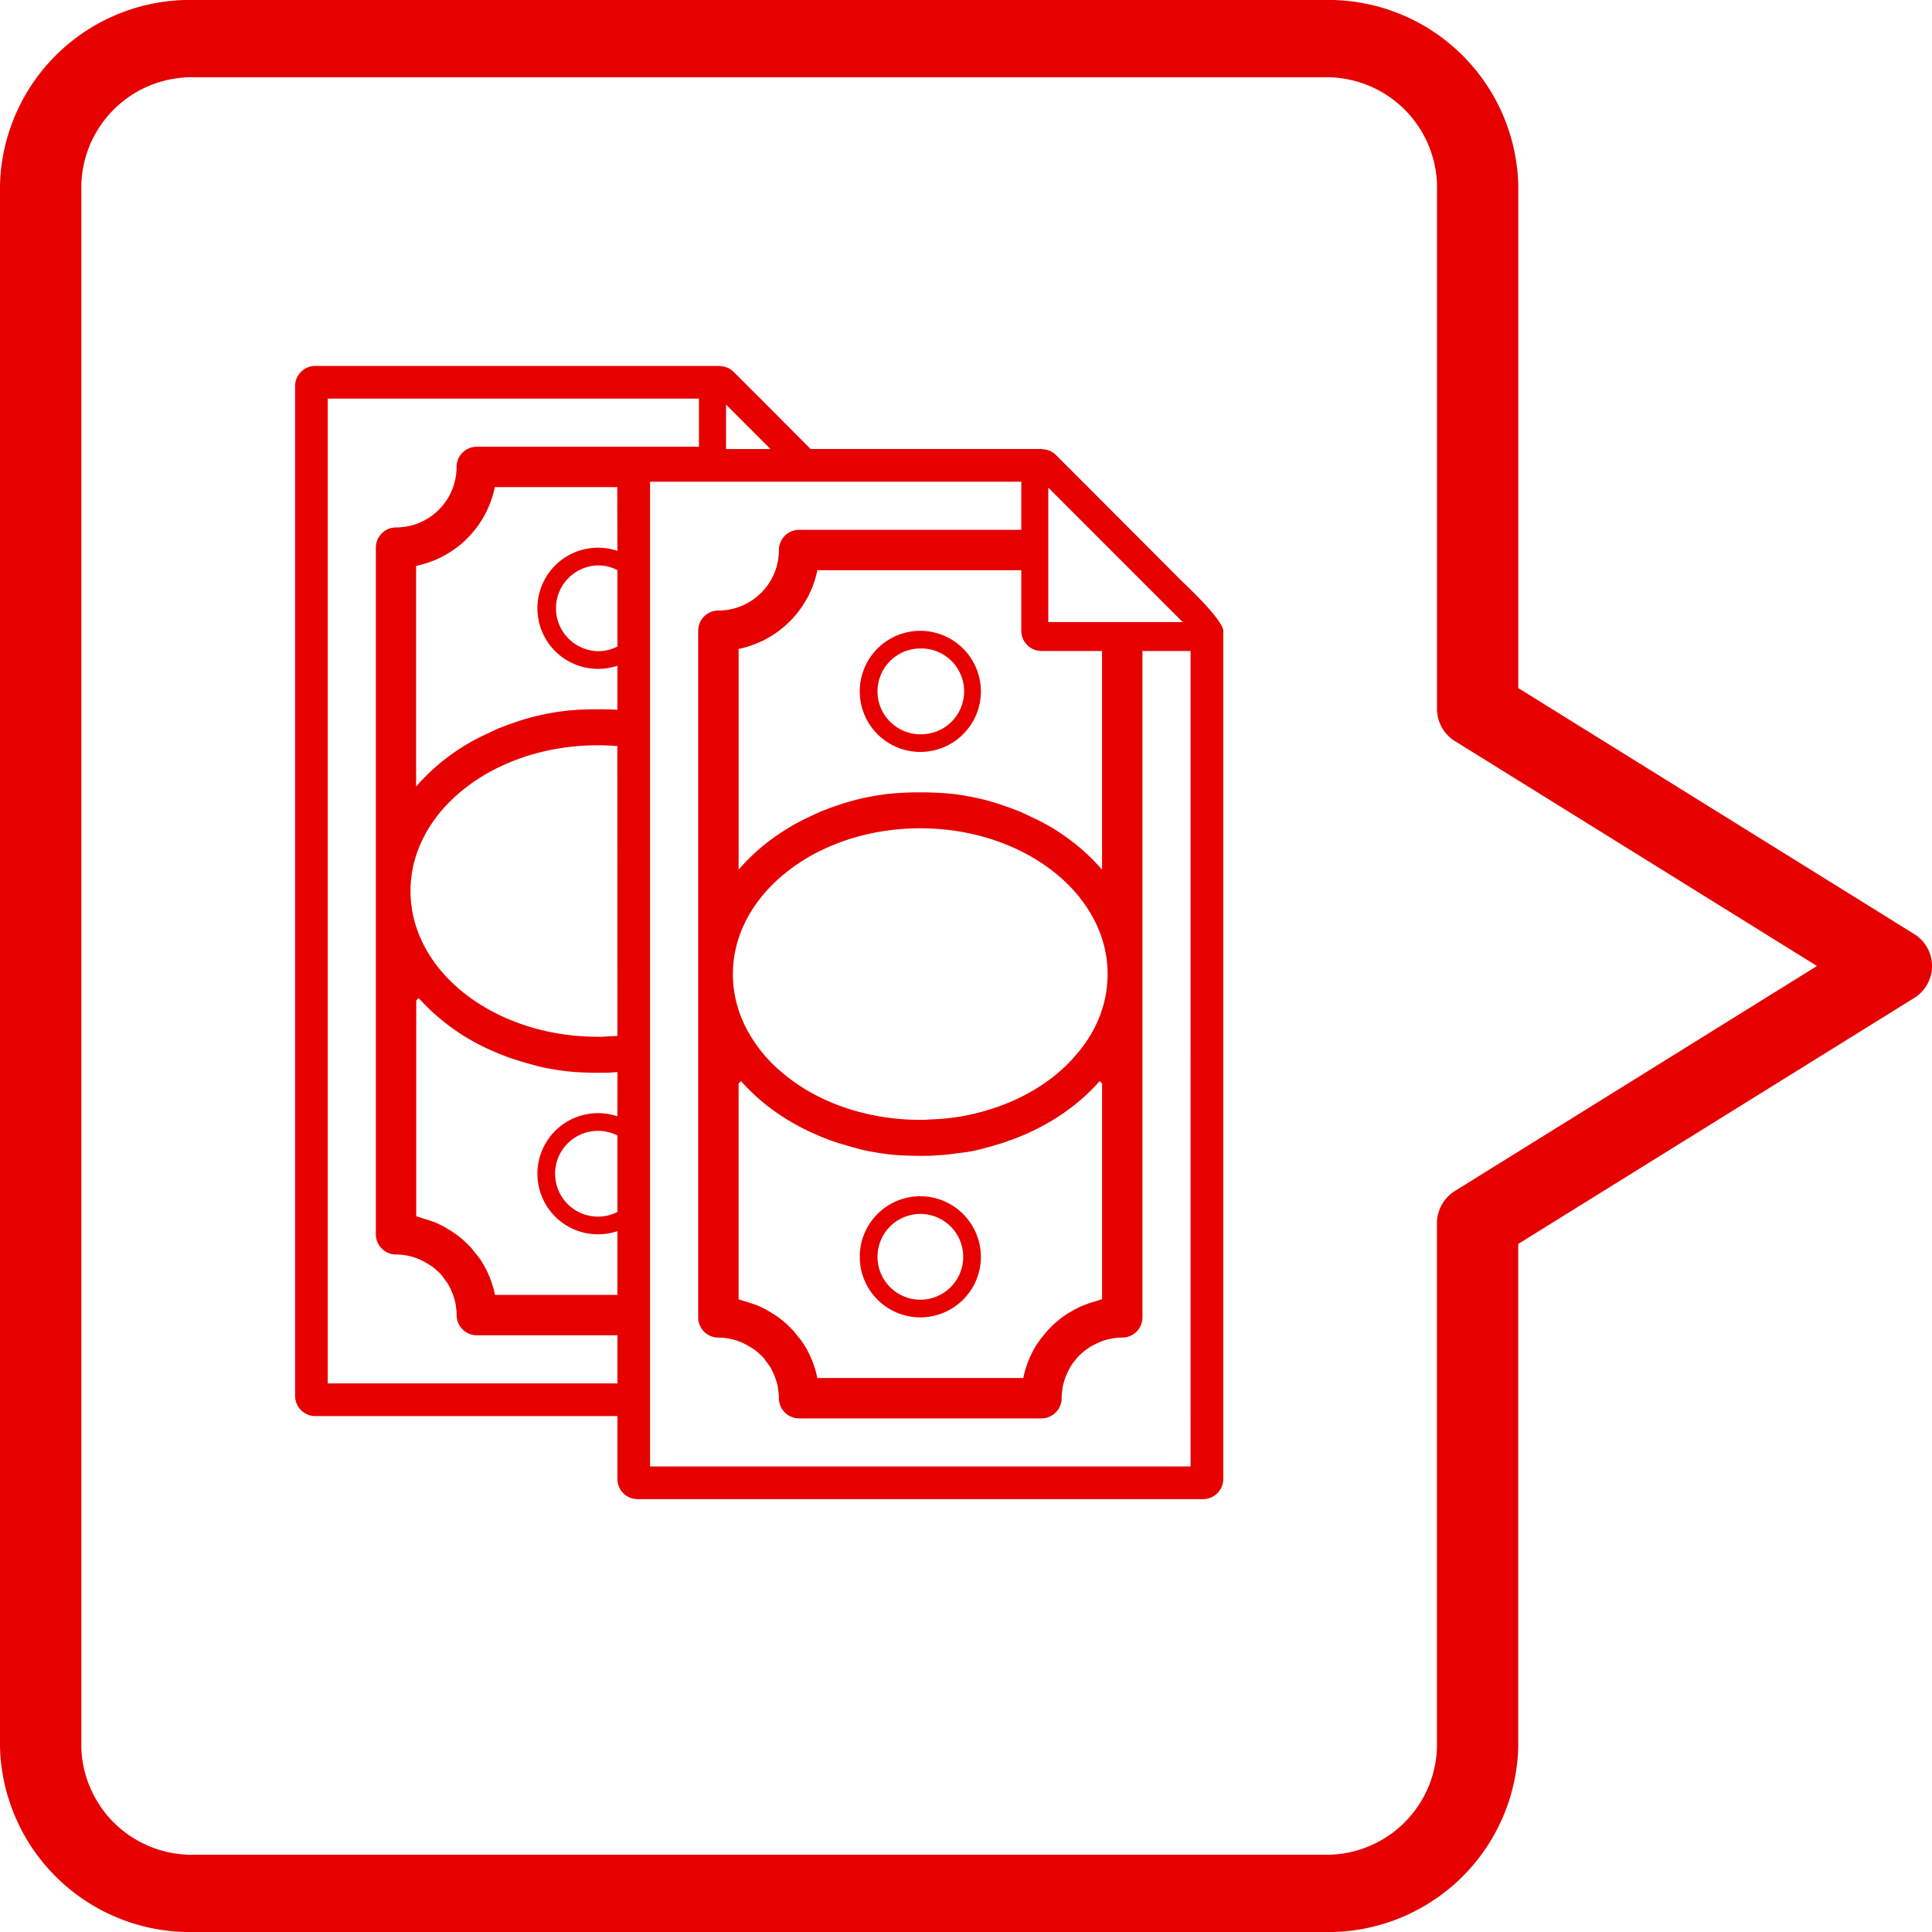 <svg id="Layer_1" data-name="Layer 1" xmlns="http://www.w3.org/2000/svg" viewBox="0 0 1000 1000"><defs><style>.cls-1{fill:#e60000;}</style></defs><title>Help_Payment_rotated_Red</title><path id="Path_601" data-name="Path 601" class="cls-1" d="M0,95.67V904.34A98.34,98.34,0,0,0,100.64,1000H685.22a98.34,98.34,0,0,0,100.62-95.64V643.86L990.47,516.74a19.46,19.46,0,0,0,0-33.47L785.86,356.14V95.67A98.34,98.34,0,0,0,685.24,0H100.66A98.34,98.34,0,0,0,0,95.67ZM685.24,40a57.21,57.21,0,0,1,58.55,55.64V367a19.73,19.73,0,0,0,9.51,16.74L940.47,500,753.3,616.3A19.73,19.73,0,0,0,743.76,633V904.34A57.21,57.21,0,0,1,685.22,960H100.64a57.21,57.21,0,0,1-58.55-55.64V95.67A57.21,57.21,0,0,1,100.64,40Z"/><path class="cls-1" d="M612.24,301.31l-47.88-48-17.87-17.87a13.92,13.92,0,0,0-3-2.09c-.42-.11-.73-.21-1-.32a12.33,12.33,0,0,0-2.71-.52c-.21,0-.42-.11-.63-.11H419.57l-22-22.09-17.87-17.87a14.17,14.17,0,0,0-3-2.09c-.42-.11-.73-.21-1-.32a12.31,12.31,0,0,0-2.72-.52c-.21,0-.41-.11-.62-.11H162.91a10.48,10.48,0,0,0-10.17,10.17,2.61,2.61,0,0,0,0,.28V722.5a2.62,2.62,0,0,0,0,.28,10.47,10.47,0,0,0,10.17,10.17H319.57V765.5a2.62,2.62,0,0,0,0,.28,10.47,10.47,0,0,0,10.16,10.17H623a10.47,10.47,0,0,0,10.16-10.17,2.56,2.56,0,0,0,0-.28v-439C633.14,320.75,612.24,301.31,612.24,301.31Zm-69.65-48.93L612.18,322H542.59ZM449.4,713.24H423.05A52,52,0,0,0,417,697.35a35.65,35.65,0,0,0-2.82-4.18c-.83-1-1.57-2-2.4-2.93a11.32,11.32,0,0,0-2.09-2.4,20.15,20.15,0,0,0-1.47-1.46,24.75,24.75,0,0,0-2.5-2.3c-.53-.42-1.05-.94-1.68-1.36a45.19,45.19,0,0,0-4.39-3c-1-.73-2.19-1.26-3.34-2-.42-.21-.84-.42-1.36-.63a25,25,0,0,0-5.23-2.19,28.7,28.7,0,0,0-3.13-1,.85.85,0,0,0-.53-.2c-.79-.2-1.55-.49-2.34-.74a11.76,11.76,0,0,0-1.42-.41V560.84l1.26-1.25A103.52,103.52,0,0,0,403.59,577a116.38,116.38,0,0,0,19.67,10.6l1.24.55a24.61,24.61,0,0,0,2.31.91l1.57.63a28.09,28.09,0,0,0,3.24,1.15c1.77.63,3.55,1.15,5.33,1.67s3.34,1.05,5.12,1.47a68.79,68.79,0,0,0,7.33,1.81c.7.14,1.39.27,2.08.38A117.09,117.09,0,0,0,466.31,598c1.36.08,2.73.14,4.09.16,2,.1,4,.1,6,.1s4.19,0,6.38-.1l4.6-.32c.52,0,1-.1,1.57-.1,1.15-.1,2.3-.21,3.45-.42h.21L495,597c1.05-.11,2.09-.21,3.14-.42a30.55,30.55,0,0,0,3.13-.42,71.79,71.79,0,0,0,9.41-2.19h.1c1.68-.42,3.35-.94,5-1.47a49.58,49.58,0,0,0,5.33-1.67c1.05-.42,2.2-.73,3.24-1.15,18-6.69,33.45-17.14,44.84-30.1l1.26,1.25V672.48c-1.36.31-2.51.83-3.77,1.15-.2.1-.31.1-.52.2a28.69,28.69,0,0,0-3.13,1c-1.15.42-2.2.84-3.35,1.25-.73.42-1.57.74-2.3,1.15l-.63.32c-1.35.73-2.5,1.36-3.65,2.09a3.83,3.83,0,0,0-.74.42c-1.25.83-2.5,1.67-3.65,2.61L547,684.08a24.81,24.81,0,0,0-2.5,2.3,18.38,18.38,0,0,0-1.47,1.46c-.63.63-1.25,1.36-1.88,2.09-.1.11-.21.21-.21.31-.84.95-1.57,1.89-2.4,2.93-.94,1.36-2,2.72-2.83,4.18a53.39,53.39,0,0,0-6.06,15.89H449.4ZM556.86,546.12c-11.31,13.36-28.13,23.6-47.85,29.1a110.81,110.81,0,0,1-27.7,4.2,38.27,38.27,0,0,1-5,.21q-5.09,0-10-.4a120,120,0,0,1-16.91-2.55A111.69,111.69,0,0,1,424.5,568a95.3,95.3,0,0,1-20.91-13.88,74.75,74.75,0,0,1-17.68-22.57A61.38,61.38,0,0,1,380,513a58.23,58.23,0,0,1-.66-8.79c0-20,10.08-38.28,26.51-51.79a95.82,95.82,0,0,1,18.64-12,111.73,111.73,0,0,1,24.9-8.73,120,120,0,0,1,16.91-2.56c3.3-.26,6.65-.4,10-.4,53.57,0,97,33.84,97,75.44a49.68,49.68,0,0,1-.32,5.71v.43C571.63,523.59,565.92,535.77,556.86,546.12ZM539.07,336.95h31.36v113.2a107.35,107.35,0,0,0-35.65-26.86l-5.33-2.51a35.13,35.13,0,0,0-3.55-1.46c-1.57-.63-3.14-1.26-4.81-1.78a121.21,121.21,0,0,0-38.78-7.32c-2-.1-4-.1-6-.1s-4,0-6,.1c-1.37,0-2.73.09-4.09.17a122.17,122.17,0,0,0-34.69,7.15c-1.67.52-3.24,1.15-4.81,1.78a24.61,24.61,0,0,0-2.31.91l-1.24.55-5.34,2.51A112.85,112.85,0,0,0,400,433.92a102.35,102.35,0,0,0-17.69,16.23V335.9a52.41,52.41,0,0,0,40.77-40.76H528.62V326.5A10.48,10.48,0,0,0,539.07,336.95ZM398.8,232.42h-23v-23ZM319.57,334.63a21.84,21.84,0,0,1-10.05,2.43,22.21,22.21,0,0,1,0-44.41,21.84,21.84,0,0,1,10.05,2.43Zm0-49.5a31.74,31.74,0,0,0-10.05-1.63,31.35,31.35,0,1,0,0,62.71,31.74,31.74,0,0,0,10.05-1.63v22.81c-1.36-.08-2.72-.14-4.09-.17-2-.1-4-.1-6-.1s-4,0-6,.1a121.26,121.26,0,0,0-38.78,7.32c-1.67.52-3.24,1.15-4.8,1.78a34.4,34.4,0,0,0-3.56,1.46l-5.33,2.51a107.41,107.41,0,0,0-35.64,26.86V292.9a52.34,52.34,0,0,0,40.76-40.76h63.36Zm0,342.17a21.84,21.84,0,0,1-10.05,2.43,22.2,22.2,0,0,1,0-44.41,21.84,21.84,0,0,1,10.05,2.43Zm0-49.5a31.73,31.73,0,0,0-10.05-1.63,31.35,31.35,0,1,0,0,62.71,31.73,31.73,0,0,0,10.05-1.63v33H256.21a52.28,52.28,0,0,0-6.06-15.89,36.87,36.87,0,0,0-2.82-4.18c-.84-1-1.57-2-2.4-2.93a11.38,11.38,0,0,0-2.1-2.4,20.13,20.13,0,0,0-1.46-1.46,24.89,24.89,0,0,0-2.51-2.3c-.52-.42-1-.94-1.67-1.36a45.19,45.19,0,0,0-4.39-3c-1.05-.73-2.19-1.26-3.34-2-.42-.21-.84-.42-1.36-.63a25.23,25.23,0,0,0-5.23-2.19,28.18,28.18,0,0,0-3.14-1,.8.8,0,0,0-.52-.2c-1.25-.32-2.4-.84-3.76-1.15V517.84l1.25-1.25a110.3,110.3,0,0,0,39.72,28,34.45,34.45,0,0,0,3.56,1.46l1.56.63a29.52,29.52,0,0,0,3.24,1.15c1.78.63,3.56,1.15,5.34,1.67s3.34,1.05,5.12,1.47a72,72,0,0,0,9.4,2.19,114.49,114.49,0,0,0,18.92,2c2,.1,4,.1,6,.1s4.18,0,6.38-.1l3.67-.25Zm0-41.62c-1.68.12-3.38.2-5.09.24a38.34,38.34,0,0,1-5,.21c-53.56,0-97-33.73-97-75.44s43.44-75.44,97-75.44c3.39,0,6.74.14,10.05.4ZM169.64,716.05V206.33H361.78v24.9h-115a10.49,10.49,0,0,0-10.46,10.46A31.3,31.3,0,0,1,205,273a10.49,10.49,0,0,0-10.46,10.46V638.88A10.49,10.49,0,0,0,205,649.34a29.82,29.82,0,0,1,14.21,3.55c1.26.63,2.51,1.46,3.76,2.19a21,21,0,0,1,3.35,2.72,18.18,18.18,0,0,1,2.82,2.93c0,.1,0,.1.11.21l2.5,3.45a25.45,25.45,0,0,1,1.89,3.76,20.94,20.94,0,0,1,1.25,3.24,2.44,2.44,0,0,1,.21.73,16.18,16.18,0,0,1,.84,3.87,23.35,23.35,0,0,1,.41,4.7,10.49,10.49,0,0,0,10.46,10.46h72.76v24.9Zm446.6,43H336.47V249.33H528.62v24.9h-115a10.49,10.49,0,0,0-10.45,10.46A31.32,31.32,0,0,1,371.83,316a10.49,10.49,0,0,0-10.45,10.46V681.88a10.45,10.45,0,0,0,5.64,9.27,10.29,10.29,0,0,0,4.81,1.19A29.82,29.82,0,0,1,386,695.89c1.26.63,2.51,1.46,3.77,2.19a20.53,20.53,0,0,1,3.34,2.72,18.17,18.17,0,0,1,2.82,2.93c0,.1,0,.1.11.21l2.51,3.45a25.37,25.37,0,0,1,1.88,3.76,20.91,20.91,0,0,1,1.25,3.24,2.43,2.43,0,0,1,.21.73c.1.31.2.62.29.93a15.12,15.12,0,0,1,.55,2.94,23.35,23.35,0,0,1,.42,4.7,10.47,10.47,0,0,0,5.64,9.27,10.29,10.29,0,0,0,4.81,1.19H539.07a10.49,10.49,0,0,0,10.45-10.46,24.09,24.09,0,0,1,.42-4.7,15.71,15.71,0,0,1,.84-3.87,1.46,1.46,0,0,1,.21-.73,17.38,17.38,0,0,1,1.25-3.24,25.37,25.37,0,0,1,1.88-3.76,20.32,20.32,0,0,1,2.51-3.45c0-.11,0-.11.1-.21a18.69,18.69,0,0,1,2.83-2.93,20.53,20.53,0,0,1,3.34-2.72,17.18,17.18,0,0,1,3.76-2.19,29.89,29.89,0,0,1,14.22-3.55,10.49,10.49,0,0,0,10.45-10.46V336.95h24.91Z"/><path class="cls-1" d="M476.35,619.17a31.35,31.35,0,1,0,31.36,31.36A31.44,31.44,0,0,0,476.35,619.17Zm0,53.56a21.92,21.92,0,0,1-10-2.42,22.18,22.18,0,0,1,0-39.57,21.91,21.91,0,0,1,10-2.42,22.2,22.2,0,1,1,0,44.41Z"/><path class="cls-1" d="M476.35,326.5a31.35,31.35,0,1,0,31.36,31.35A31.44,31.44,0,0,0,476.35,326.5Zm0,53.56a21.92,21.92,0,0,1-10-2.42,22.18,22.18,0,0,1,0-39.57,21.91,21.91,0,0,1,10-2.42,22.21,22.21,0,1,1,0,44.41Z"/></svg>